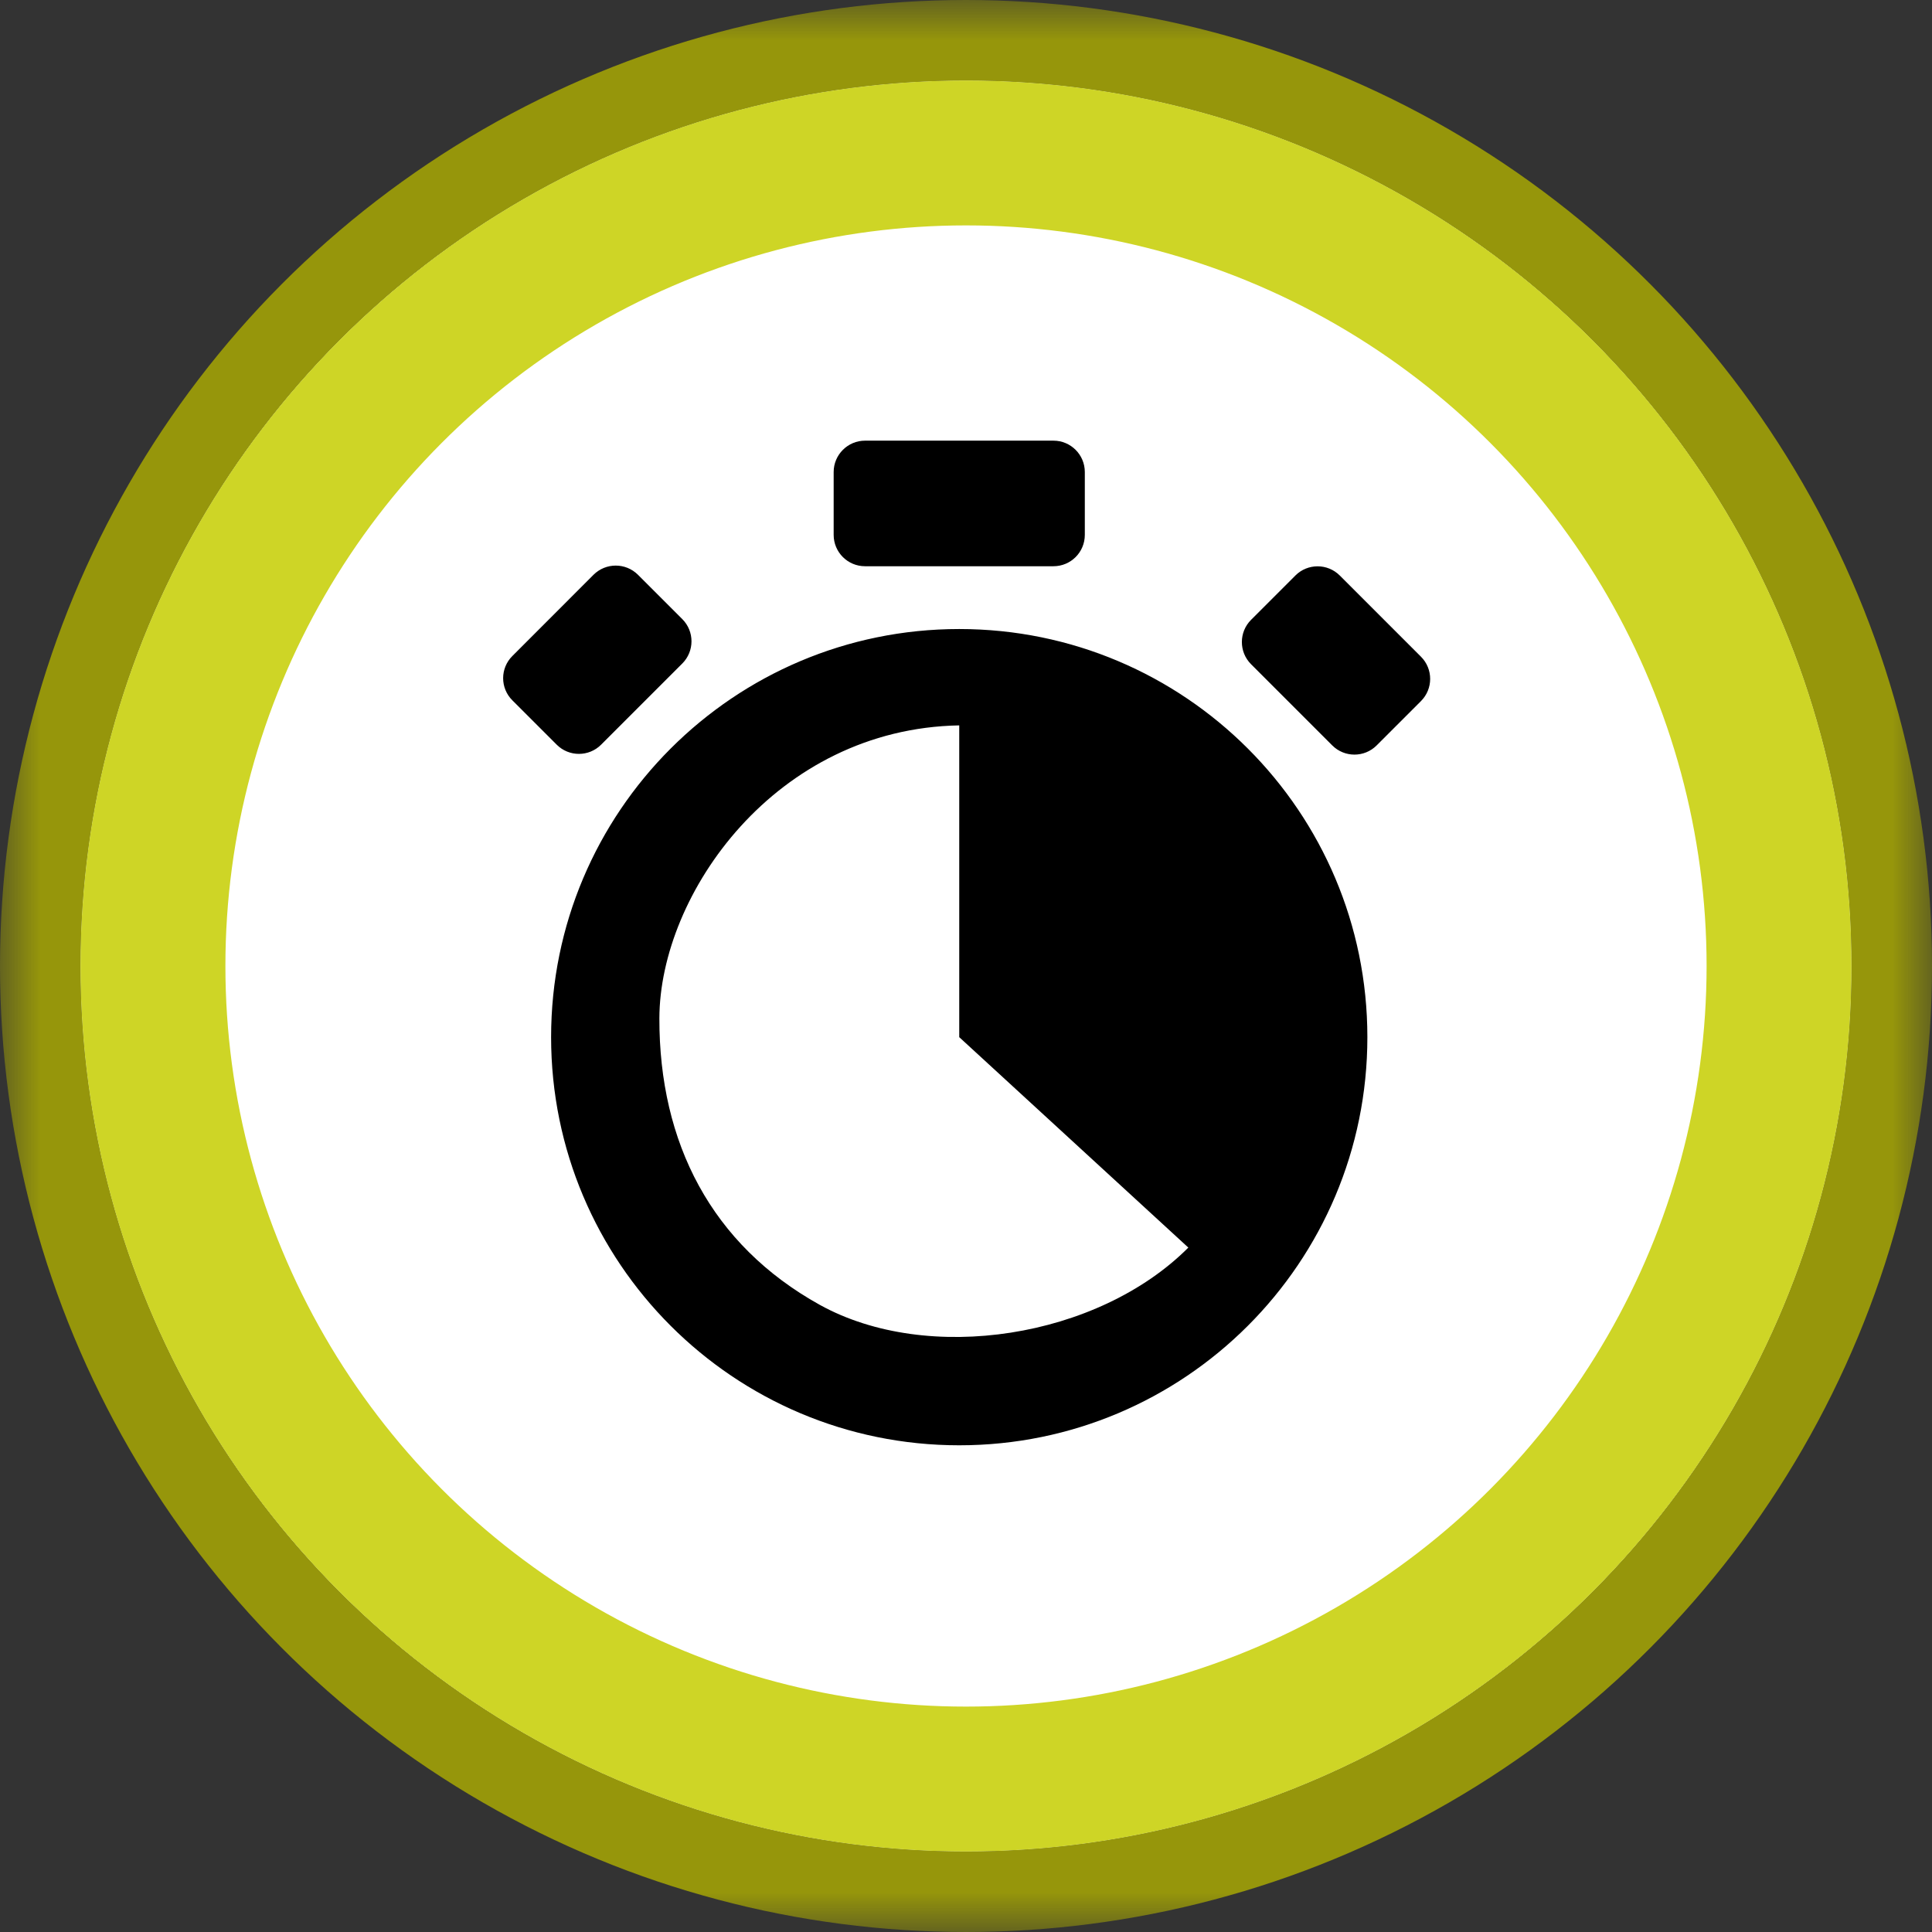 <?xml version="1.0" encoding="UTF-8"?>
<svg width="24px" height="24px" viewBox="0 0 24 24" version="1.1" xmlns="http://www.w3.org/2000/svg" xmlns:xlink="http://www.w3.org/1999/xlink">
    <rect x="0" y="0" width="24" height="24" fill="#333333" stroke="none"/>
    <!-- Generator: Sketch 46.1 (44463) - http://www.bohemiancoding.com/sketch -->
    <title>Immediate pickup</title>
    <desc>Created with Sketch.</desc>
    <defs>
        <rect id="path-1" x="0" y="0" width="24" height="24"></rect>
        <circle id="path-3" cx="12" cy="12" r="11"></circle>
    </defs>
    <g id="Page-1" stroke="none" stroke-width="1" fill="none" fill-rule="evenodd">
        <g id="Landing-page_1-Copy-2" transform="translate(-24, -529)">
            <g id="Immediate-pickup" transform="translate(24, 529)">
                <mask id="mask-2" fill="white">
                    <use xlink:href="#path-1"></use>
                </mask>
                <g id="Mask"></g>
                <g id="Oval-2" mask="url(#mask-2)">
                    <use fill="#FFFFFF" fill-rule="evenodd" xlink:href="#path-3"></use>
                    <circle stroke="#96960B" stroke-width="1" cx="12" cy="12" r="11.5"></circle>
                    <circle stroke="#CED526" stroke-width="1.8" cx="12" cy="12" r="10.1"></circle>
                </g>
                <path d="M6.846,12.884 C6.846,15.685 9.116,17.954 11.916,17.954 C14.717,17.954 16.986,15.685 16.986,12.884 C16.986,10.084 14.717,7.814 11.916,7.814 C9.116,7.814 6.846,10.084 6.846,12.884 Z M11.916,12.884 L14.762,15.498 C13.639,16.623 11.528,16.954 10.183,16.209 C8.839,15.463 8.188,14.197 8.191,12.65 C8.195,11.103 9.636,9.052 11.916,9.011 L11.916,12.884 Z M10.746,7.034 C10.531,7.034 10.356,6.86 10.356,6.644 L10.356,5.864 C10.356,5.649 10.531,5.474 10.746,5.474 L13.086,5.474 C13.302,5.474 13.476,5.649 13.476,5.864 L13.476,6.644 C13.476,6.86 13.302,7.034 13.086,7.034 L10.746,7.034 Z M17.652,8.158 C17.804,8.31 17.804,8.557 17.652,8.709 L17.101,9.26 C16.949,9.412 16.702,9.412 16.55,9.26 L15.541,8.251 C15.389,8.099 15.389,7.852 15.541,7.7 L16.092,7.149 C16.244,6.997 16.491,6.997 16.643,7.149 L17.652,8.158 Z M6.365,8.149 C6.212,8.301 6.212,8.548 6.365,8.7 L6.916,9.251 C7.068,9.403 7.315,9.403 7.467,9.251 L8.476,8.242 C8.628,8.09 8.628,7.843 8.476,7.691 L7.925,7.14 C7.772,6.988 7.526,6.988 7.373,7.14 L6.365,8.149 Z" id="Shape" fill="#000000" fill-rule="nonzero" mask="url(#mask-2)"></path>
            </g>
        </g>
    </g>
</svg>